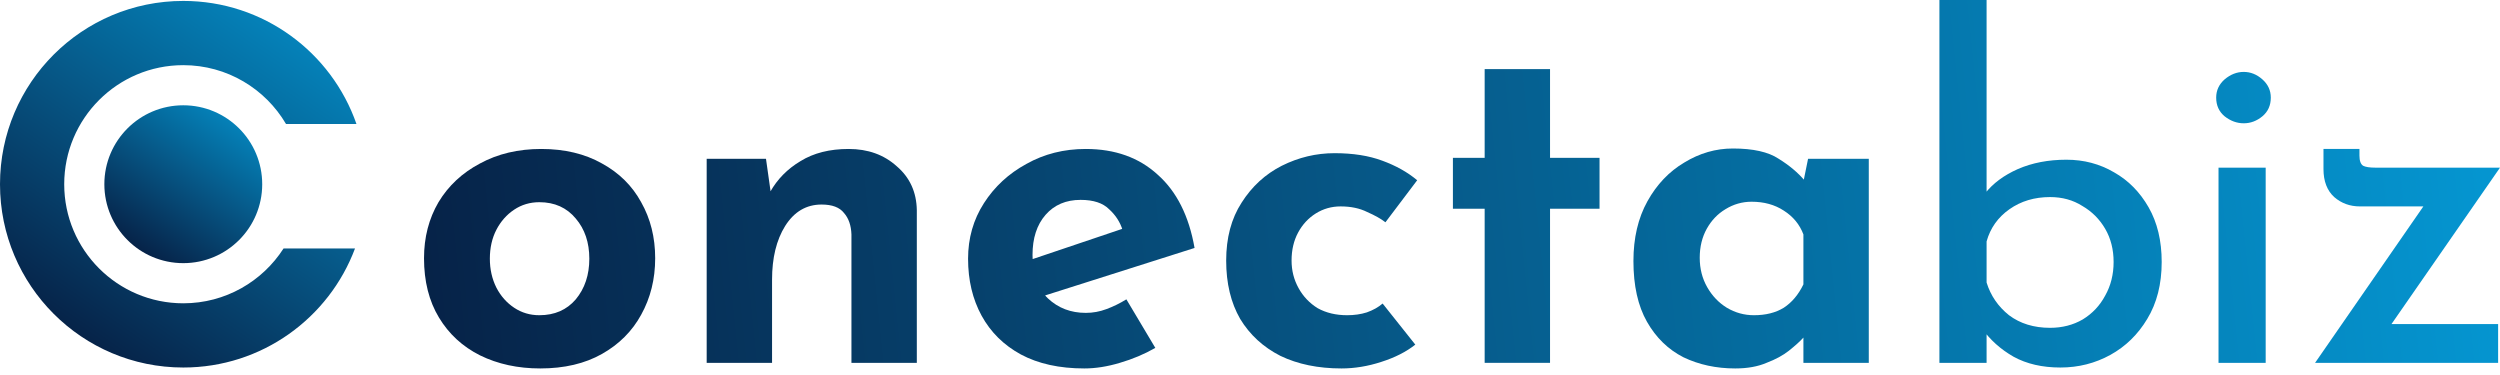 <svg width="140" height="21" viewBox="0 0 140 21" fill="none" xmlns="http://www.w3.org/2000/svg">
<path fill-rule="evenodd" clip-rule="evenodd" d="M16.018 6.945H19.962C18.567 2.932 14.752 0.052 10.264 0.052C4.595 0.052 0 4.648 0 10.317C0 15.985 4.595 20.581 10.264 20.581C14.668 20.581 18.424 17.808 19.881 13.913H15.88C14.695 15.76 12.622 16.985 10.264 16.985C6.582 16.985 3.596 13.999 3.596 10.317C3.596 6.634 6.582 3.649 10.264 3.649C12.717 3.649 14.86 4.973 16.018 6.945Z" fill="url(#paint0_linear_4_72)"/>
<circle cx="10.264" cy="10.316" r="4.42" fill="url(#paint1_linear_4_72)"/>
<path d="M132.155 11.559C131.597 11.559 131.117 11.384 130.716 11.036C130.315 10.67 130.115 10.147 130.115 9.467V8.342H132.129V8.708C132.129 9.005 132.198 9.196 132.338 9.284C132.477 9.353 132.704 9.388 133.018 9.388H140L133.541 18.698L133.018 18.149H139.895V20.319H129.644L136.234 10.8L136.653 11.559H132.155Z" fill="url(#paint2_linear_4_72)"/>
<path d="M124.237 9.388H126.878V20.319H124.237V9.388ZM124.106 5.466C124.106 5.065 124.263 4.725 124.577 4.446C124.908 4.167 125.265 4.027 125.649 4.027C126.032 4.027 126.381 4.167 126.695 4.446C127.009 4.725 127.165 5.065 127.165 5.466C127.165 5.901 127.009 6.25 126.695 6.512C126.381 6.773 126.032 6.904 125.649 6.904C125.265 6.904 124.908 6.773 124.577 6.512C124.263 6.25 124.106 5.901 124.106 5.466Z" fill="url(#paint3_linear_4_72)"/>
<path d="M115.381 20.581C114.369 20.581 113.498 20.38 112.765 19.979C112.033 19.561 111.44 19.029 110.987 18.384L111.249 17.626V20.319H108.607V0H111.249V11.794L111.17 10.826C111.606 10.269 112.216 9.815 113.001 9.467C113.803 9.118 114.709 8.944 115.72 8.944C116.697 8.944 117.586 9.179 118.388 9.65C119.19 10.103 119.835 10.757 120.323 11.611C120.811 12.465 121.055 13.485 121.055 14.671C121.055 15.909 120.785 16.972 120.245 17.861C119.722 18.733 119.033 19.404 118.179 19.875C117.324 20.345 116.392 20.581 115.381 20.581ZM114.805 18.358C115.485 18.358 116.095 18.201 116.636 17.887C117.176 17.556 117.595 17.111 117.891 16.553C118.205 15.996 118.362 15.368 118.362 14.671C118.362 13.973 118.205 13.354 117.891 12.814C117.577 12.274 117.15 11.846 116.61 11.533C116.087 11.201 115.485 11.036 114.805 11.036C113.933 11.036 113.175 11.262 112.53 11.716C111.885 12.169 111.458 12.77 111.249 13.52V15.821C111.475 16.553 111.894 17.164 112.504 17.652C113.132 18.123 113.899 18.358 114.805 18.358Z" fill="url(#paint4_linear_4_72)"/>
<path d="M97.173 20.633C96.109 20.633 95.142 20.424 94.27 20.006C93.416 19.57 92.736 18.907 92.23 18.018C91.725 17.129 91.472 15.996 91.472 14.618C91.472 13.328 91.733 12.213 92.256 11.271C92.779 10.33 93.468 9.606 94.322 9.101C95.177 8.578 96.083 8.316 97.042 8.316C98.175 8.316 99.029 8.508 99.605 8.891C100.197 9.257 100.686 9.667 101.069 10.12L100.912 10.565L101.252 8.891H104.652V20.319H100.991V17.835L101.278 18.619C101.243 18.619 101.139 18.724 100.965 18.933C100.79 19.125 100.529 19.36 100.18 19.639C99.849 19.901 99.43 20.128 98.925 20.319C98.437 20.529 97.853 20.633 97.173 20.633ZM98.219 17.652C98.881 17.652 99.439 17.512 99.892 17.233C100.346 16.937 100.712 16.501 100.991 15.926V13.128C100.781 12.57 100.415 12.125 99.892 11.794C99.387 11.463 98.785 11.297 98.088 11.297C97.565 11.297 97.077 11.437 96.624 11.716C96.188 11.977 95.839 12.343 95.577 12.814C95.316 13.285 95.185 13.825 95.185 14.435C95.185 15.046 95.325 15.595 95.604 16.083C95.882 16.571 96.249 16.954 96.702 17.233C97.173 17.512 97.678 17.652 98.219 17.652Z" fill="url(#paint5_linear_4_72)"/>
<path d="M83.141 3.87H86.802V8.839H89.574V11.689H86.802V20.319H83.141V11.689H81.363V8.839H83.141V3.87Z" fill="url(#paint6_linear_4_72)"/>
<path d="M79.257 19.299C78.752 19.7 78.116 20.023 77.349 20.267C76.599 20.511 75.858 20.633 75.126 20.633C73.818 20.633 72.676 20.398 71.7 19.927C70.741 19.439 69.991 18.75 69.451 17.861C68.928 16.954 68.666 15.865 68.666 14.592C68.666 13.319 68.954 12.239 69.529 11.35C70.105 10.443 70.854 9.754 71.778 9.284C72.72 8.813 73.705 8.578 74.733 8.578C75.762 8.578 76.651 8.717 77.401 8.996C78.168 9.275 78.822 9.641 79.362 10.094L77.584 12.448C77.34 12.256 77 12.064 76.564 11.873C76.145 11.663 75.649 11.559 75.073 11.559C74.568 11.559 74.106 11.69 73.687 11.951C73.269 12.213 72.938 12.57 72.694 13.023C72.45 13.476 72.328 13.999 72.328 14.592C72.328 15.15 72.458 15.664 72.72 16.135C72.981 16.606 73.339 16.981 73.792 17.26C74.263 17.521 74.812 17.652 75.439 17.652C75.84 17.652 76.207 17.6 76.538 17.495C76.886 17.373 77.183 17.207 77.427 16.998L79.257 19.299Z" fill="url(#paint7_linear_4_72)"/>
<path d="M60.723 20.633C59.329 20.633 58.143 20.372 57.167 19.849C56.208 19.326 55.476 18.602 54.97 17.678C54.465 16.754 54.212 15.691 54.212 14.488C54.212 13.337 54.508 12.3 55.101 11.376C55.694 10.452 56.487 9.719 57.481 9.179C58.474 8.621 59.581 8.342 60.802 8.342C62.441 8.342 63.783 8.822 64.829 9.78C65.893 10.722 66.581 12.091 66.895 13.886L58.004 16.71L57.193 14.723L63.626 12.553L62.868 12.892C62.728 12.439 62.475 12.047 62.109 11.716C61.761 11.367 61.229 11.193 60.514 11.193C59.695 11.193 59.041 11.472 58.553 12.029C58.065 12.587 57.821 13.337 57.821 14.278C57.821 15.342 58.108 16.153 58.684 16.71C59.259 17.251 59.965 17.521 60.802 17.521C61.203 17.521 61.586 17.451 61.953 17.312C62.336 17.172 62.711 16.989 63.077 16.763L64.698 19.482C64.088 19.831 63.426 20.11 62.711 20.319C62.014 20.529 61.351 20.633 60.723 20.633Z" fill="url(#paint8_linear_4_72)"/>
<path d="M42.895 8.891L43.183 10.931L43.13 10.748C43.531 10.033 44.098 9.458 44.83 9.022C45.562 8.569 46.46 8.342 47.524 8.342C48.605 8.342 49.502 8.665 50.217 9.31C50.95 9.937 51.324 10.757 51.342 11.768V20.319H47.681V13.128C47.663 12.622 47.524 12.221 47.262 11.925C47.018 11.611 46.6 11.454 46.007 11.454C45.153 11.454 44.473 11.855 43.967 12.657C43.479 13.442 43.235 14.444 43.235 15.664V20.319H39.574V8.891H42.895Z" fill="url(#paint9_linear_4_72)"/>
<path d="M23.745 14.461C23.745 13.293 24.015 12.247 24.556 11.323C25.113 10.399 25.889 9.676 26.883 9.153C27.877 8.612 29.019 8.342 30.309 8.342C31.616 8.342 32.75 8.612 33.708 9.153C34.667 9.676 35.4 10.399 35.905 11.323C36.428 12.247 36.69 13.293 36.69 14.461C36.69 15.63 36.428 16.684 35.905 17.626C35.4 18.55 34.667 19.282 33.708 19.822C32.75 20.363 31.599 20.633 30.256 20.633C29.001 20.633 27.877 20.389 26.883 19.901C25.907 19.413 25.14 18.707 24.582 17.783C24.024 16.859 23.745 15.752 23.745 14.461ZM27.432 14.488C27.432 15.08 27.554 15.621 27.798 16.109C28.042 16.58 28.374 16.954 28.792 17.233C29.21 17.512 29.681 17.652 30.204 17.652C31.058 17.652 31.738 17.355 32.244 16.763C32.75 16.153 33.002 15.394 33.002 14.488C33.002 13.581 32.75 12.831 32.244 12.239C31.738 11.629 31.058 11.323 30.204 11.323C29.681 11.323 29.21 11.463 28.792 11.742C28.374 12.021 28.042 12.396 27.798 12.866C27.554 13.337 27.432 13.877 27.432 14.488Z" fill="url(#paint10_linear_4_72)"/>
<defs>
<linearGradient id="paint0_linear_4_72" x1="19.779" y1="-3.544" x2="4.046" y2="19.082" gradientUnits="userSpaceOnUse">
<stop stop-color="#05A0DD"/>
<stop offset="1" stop-color="#062146"/>
</linearGradient>
<linearGradient id="paint1_linear_4_72" x1="14.604" y1="4.347" x2="7.896" y2="14.268" gradientUnits="userSpaceOnUse">
<stop stop-color="#05A0DD"/>
<stop offset="1" stop-color="#062146"/>
</linearGradient>
<linearGradient id="paint2_linear_4_72" x1="22.751" y1="21.278" x2="149.972" y2="8.189" gradientUnits="userSpaceOnUse">
<stop stop-color="#062146"/>
<stop offset="1" stop-color="#05A0DD"/>
</linearGradient>
<linearGradient id="paint3_linear_4_72" x1="22.751" y1="21.278" x2="149.972" y2="8.189" gradientUnits="userSpaceOnUse">
<stop stop-color="#062146"/>
<stop offset="1" stop-color="#05A0DD"/>
</linearGradient>
<linearGradient id="paint4_linear_4_72" x1="22.751" y1="21.278" x2="149.973" y2="8.189" gradientUnits="userSpaceOnUse">
<stop stop-color="#062146"/>
<stop offset="1" stop-color="#05A0DD"/>
</linearGradient>
<linearGradient id="paint5_linear_4_72" x1="22.751" y1="21.278" x2="149.972" y2="8.189" gradientUnits="userSpaceOnUse">
<stop stop-color="#062146"/>
<stop offset="1" stop-color="#05A0DD"/>
</linearGradient>
<linearGradient id="paint6_linear_4_72" x1="22.751" y1="21.278" x2="149.972" y2="8.189" gradientUnits="userSpaceOnUse">
<stop stop-color="#062146"/>
<stop offset="1" stop-color="#05A0DD"/>
</linearGradient>
<linearGradient id="paint7_linear_4_72" x1="22.751" y1="21.278" x2="149.973" y2="8.189" gradientUnits="userSpaceOnUse">
<stop stop-color="#062146"/>
<stop offset="1" stop-color="#05A0DD"/>
</linearGradient>
<linearGradient id="paint8_linear_4_72" x1="22.751" y1="21.278" x2="149.973" y2="8.189" gradientUnits="userSpaceOnUse">
<stop stop-color="#062146"/>
<stop offset="1" stop-color="#05A0DD"/>
</linearGradient>
<linearGradient id="paint9_linear_4_72" x1="22.751" y1="21.278" x2="149.972" y2="8.189" gradientUnits="userSpaceOnUse">
<stop stop-color="#062146"/>
<stop offset="1" stop-color="#05A0DD"/>
</linearGradient>
<linearGradient id="paint10_linear_4_72" x1="22.751" y1="21.278" x2="149.972" y2="8.189" gradientUnits="userSpaceOnUse">
<stop stop-color="#062146"/>
<stop offset="1" stop-color="#05A0DD"/>
</linearGradient>
</defs>
</svg>
